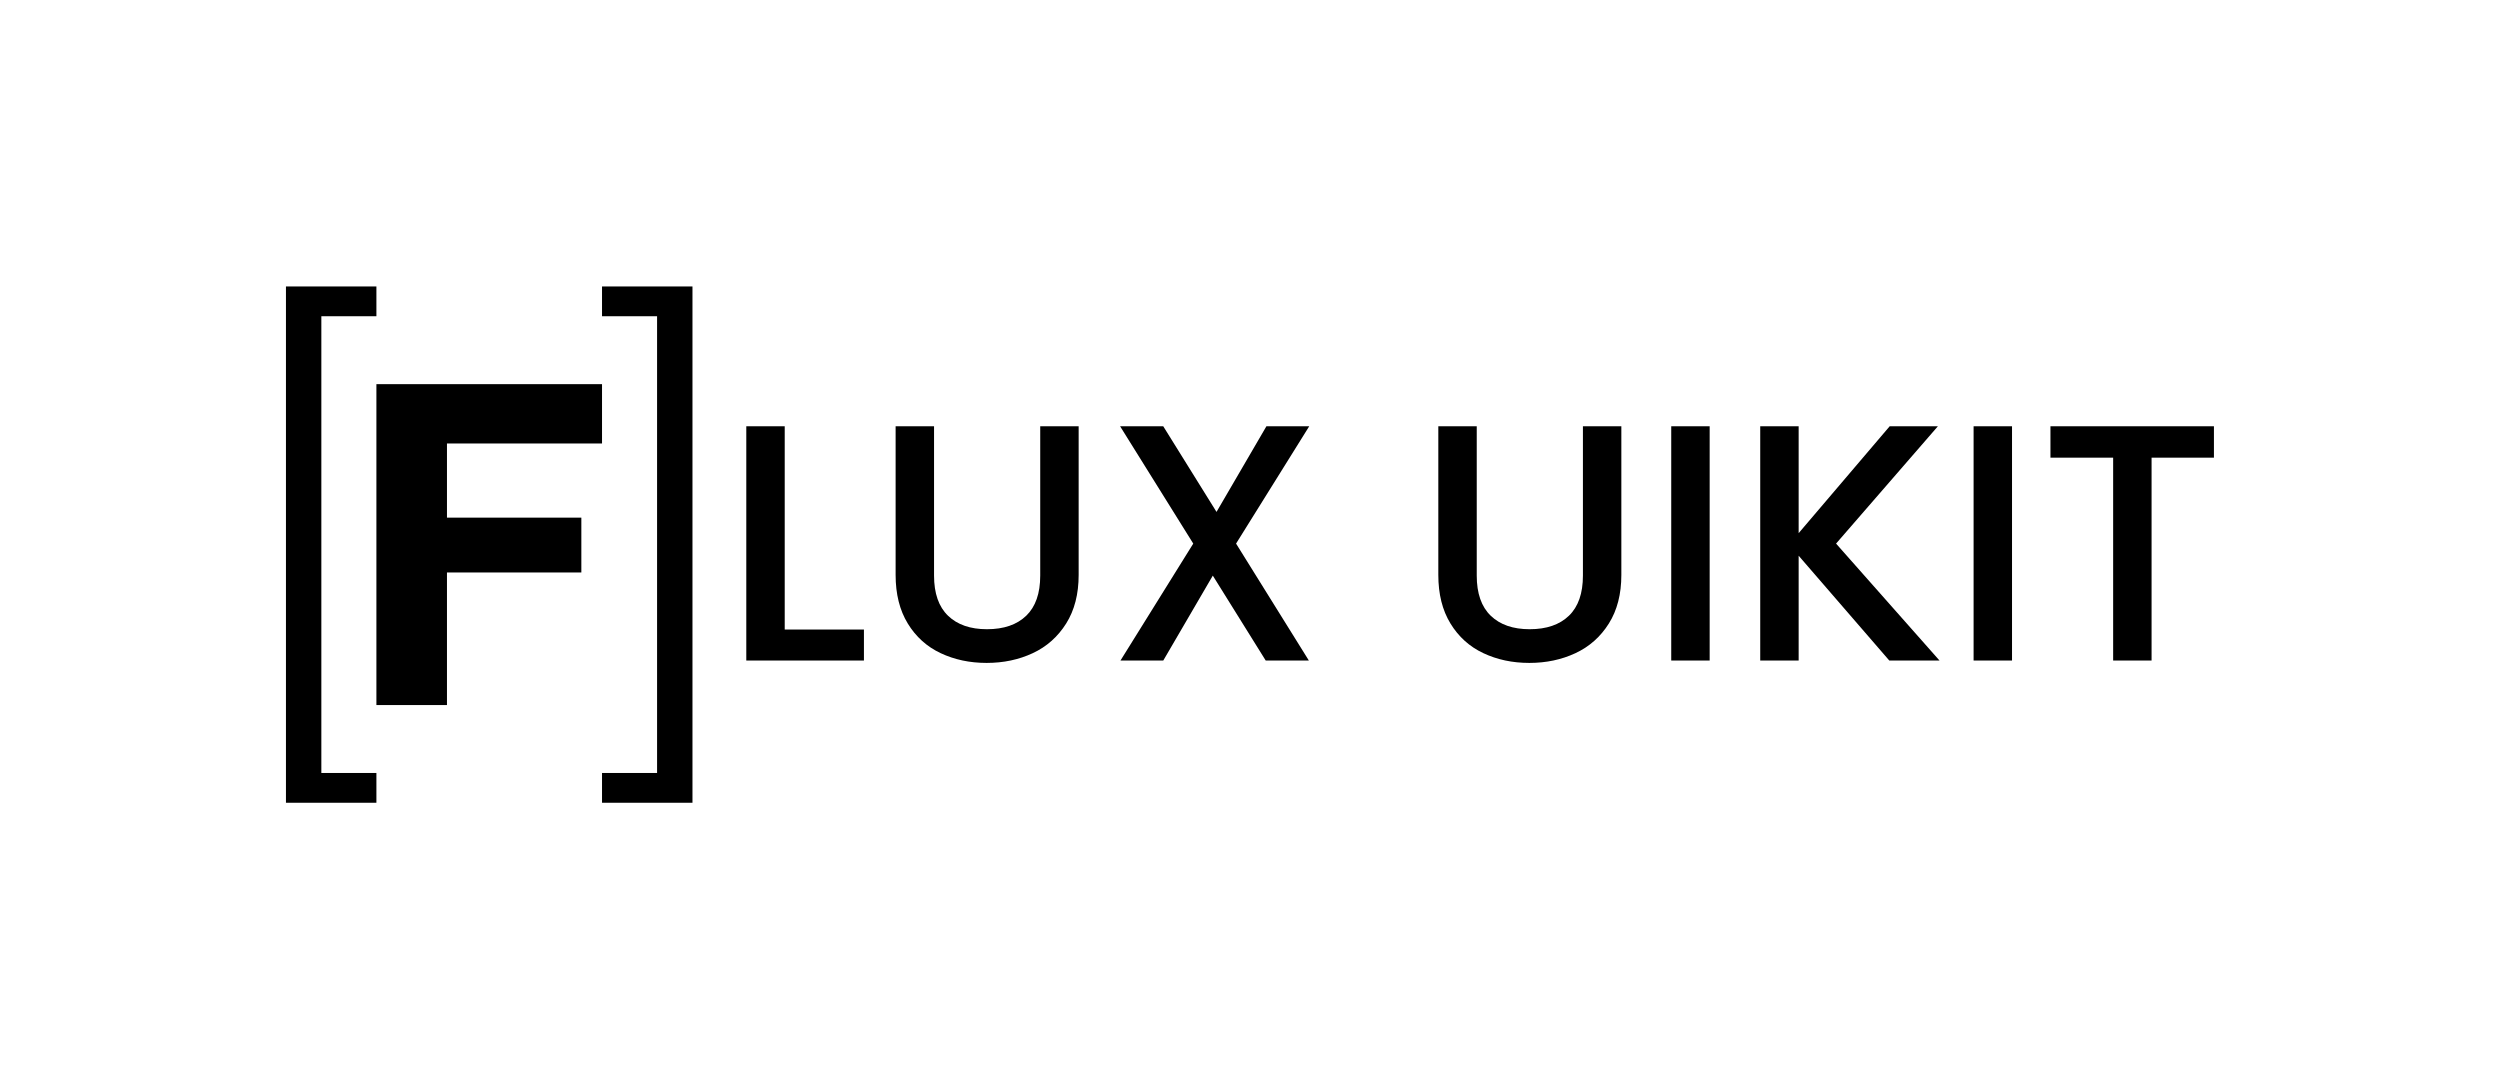<?xml version="1.0" encoding="UTF-8" standalone="yes"?>
<!DOCTYPE svg PUBLIC "-//W3C//DTD SVG 1.1//EN" "http://www.w3.org/Graphics/SVG/1.1/DTD/svg11.dtd">

<svg width="890" height="388" viewBox="0 0 890 388" xmlns="http://www.w3.org/2000/svg" xmlns:xlink="http://www.w3.org/1999/xlink" version="1.1" baseProfile="full">
    <g transform="scale(1,-1) translate(0,-388)">
        <path d="M 1 115.24 L 1 1 L 26.12 1 L 26.12 48.2 L 73.96 48.2 L 73.96 67.72 L 26.12 67.72 L 26.12 94.12 L 81.32 94.12 L 81.32 115.24 Z" transform="scale(1,1) translate(133,136)" fill="#000000" opacity="1"></path>
        <path d="M 33.2 184.8 L 1 184.8 L 1 174.2 L 20.6 174.2 L 20.6 11.6 L 1 11.6 L 1 1 L 33.2 1 Z" transform="scale(1,1) translate(213.32,101.22)" fill="#000000" opacity="1"></path>
        <path d="M 1 1 L 33.2 1 L 33.2 11.6 L 13.6 11.6 L 13.6 174.2 L 33.2 174.2 L 33.2 184.8 L 1 184.8 Z" transform="scale(1,1) translate(100.8,101.22)" fill="#000000" opacity="1"></path>
        <path d="M 14.68 12.88 L 42.88 12.88 L 42.88 1.84 L 1 1.84 L 1 85.24 L 14.68 85.24 Z M 67.84 85.24 L 67.84 32.08 Q 67.84 22.6 72.82 17.8 Q 77.8 13 86.68 13 Q 95.68 13 100.66 17.8 Q 105.64 22.6 105.64 32.08 L 105.64 85.24 L 119.32 85.24 L 119.32 32.32 Q 119.32 22.12 114.88 15.04 Q 110.44 7.96 103 4.48 Q 95.56 1 86.56 1 Q 77.56 1 70.18 4.48 Q 62.8 7.96 58.48 15.04 Q 54.16 22.12 54.16 32.32 L 54.16 85.24 Z M 175.36 43.48 L 201.28 1.84 L 185.92 1.84 L 167.08 32.08 L 149.44 1.84 L 134.2 1.84 L 160.12 43.48 L 134.08 85.24 L 149.44 85.24 L 168.4 54.76 L 186.16 85.24 L 201.4 85.24 Z M 261.04 85.24 L 261.04 32.08 Q 261.04 22.6 266.02 17.8 Q 271 13 279.88 13 Q 288.88 13 293.86 17.8 Q 298.84 22.6 298.84 32.08 L 298.84 85.24 L 312.52 85.24 L 312.52 32.32 Q 312.52 22.12 308.08 15.04 Q 303.64 7.96 296.2 4.48 Q 288.76 1 279.76 1 Q 270.76 1 263.38 4.48 Q 256 7.96 251.68 15.04 Q 247.36 22.12 247.36 32.32 L 247.36 85.24 Z M 343.96 85.24 L 343.96 1.84 L 330.28 1.84 L 330.28 85.24 Z M 407.92 1.84 L 375.64 39.16 L 375.64 1.84 L 361.96 1.84 L 361.96 85.24 L 375.64 85.24 L 375.64 47.2 L 408.04 85.24 L 425.2 85.24 L 388.96 43.48 L 425.8 1.84 Z M 451.6 85.24 L 451.6 1.84 L 437.92 1.84 L 437.92 85.24 Z M 523.48 85.24 L 523.48 74.08 L 501.28 74.08 L 501.28 1.84 L 487.6 1.84 L 487.6 74.08 L 465.28 74.08 L 465.28 85.24 Z" transform="scale(1,1) translate(264.68,151)" fill="#000000" opacity="1"></path>
    </g>
</svg>